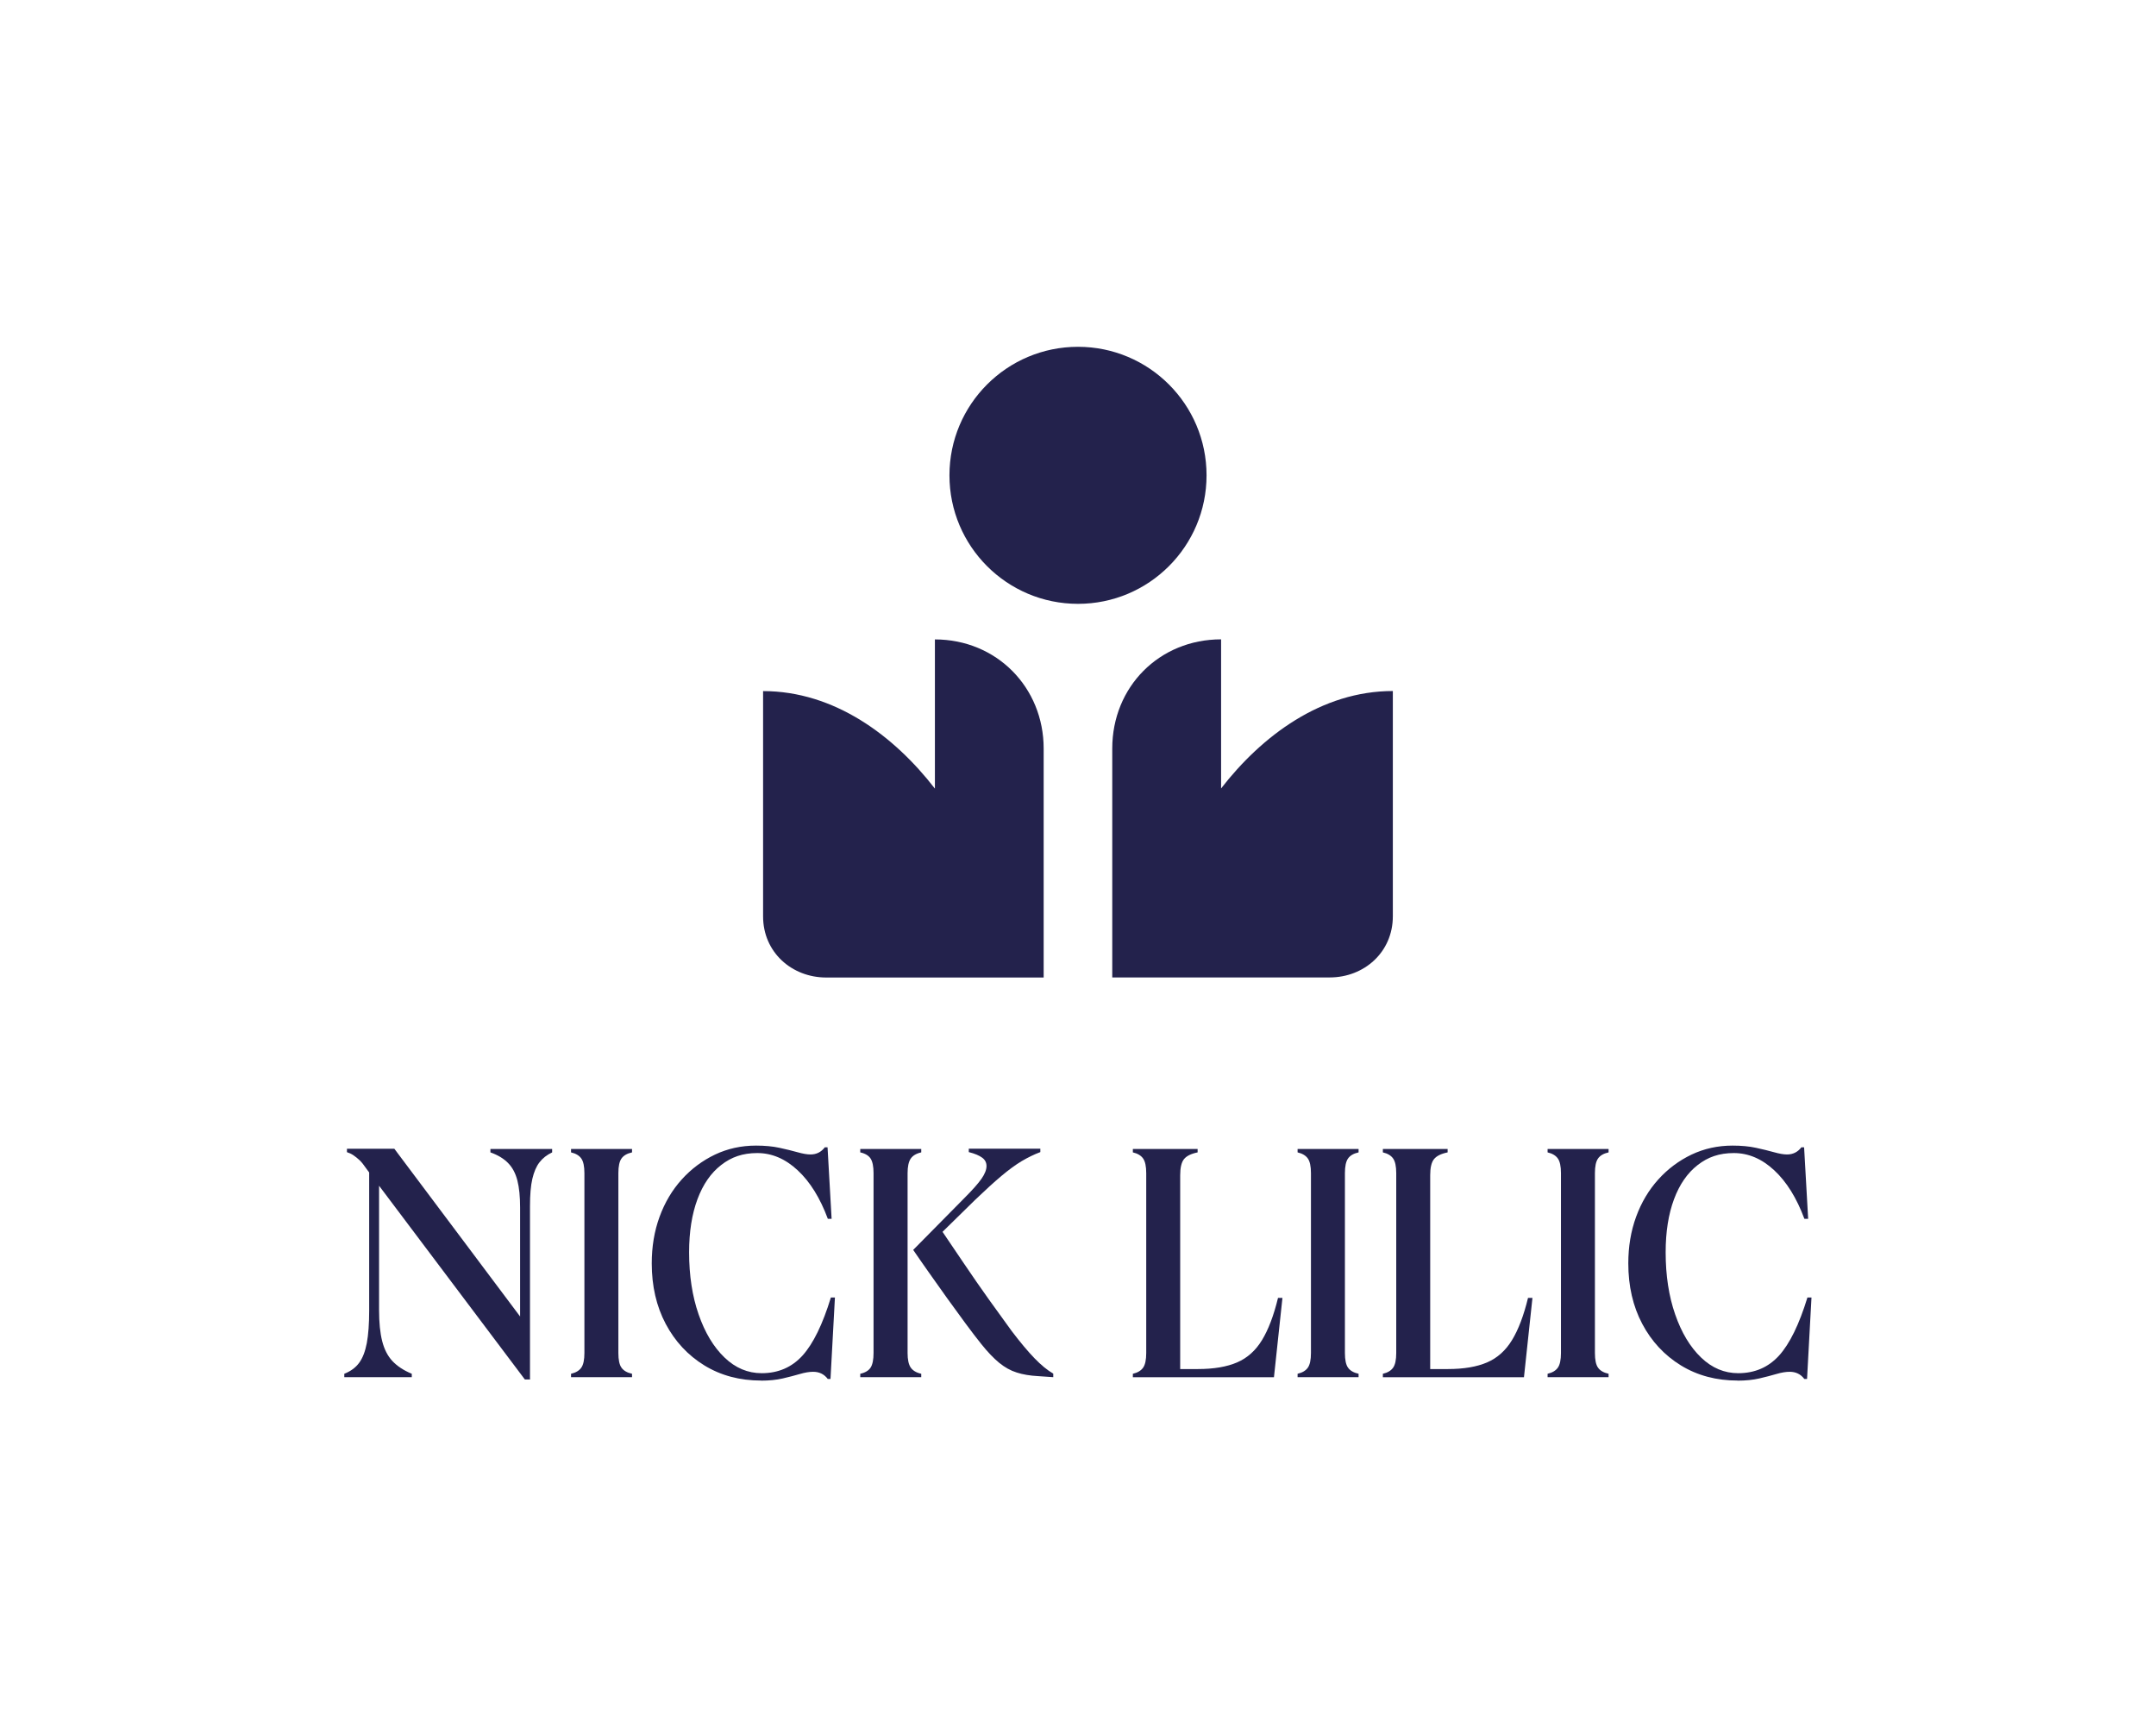 <?xml version="1.0" encoding="UTF-8"?><svg id="Layer_1" xmlns="http://www.w3.org/2000/svg" viewBox="0 0 292 234"><defs><style>.cls-1{fill:#23224c;}</style></defs><g><path class="cls-1" d="M46.63,186.56v-.46c.86-.34,1.53-.83,2.01-1.48,.48-.65,.82-1.54,1.04-2.68,.21-1.14,.32-2.6,.32-4.38v-20.4h1.34v20.31c0,1.69,.14,3.09,.42,4.2,.28,1.11,.74,2.01,1.38,2.7,.65,.69,1.52,1.27,2.63,1.73v.46h-9.14Zm24.46,.32l-20.59-27.37-.92-1.25c-.31-.46-.6-.82-.88-1.09-.28-.26-.55-.48-.83-.67s-.57-.32-.88-.42v-.46h6.42l17.96,23.96,.42,7.29h-.69Zm.69,0l-1.34-1.38v-21.92c0-1.48-.12-2.7-.37-3.67s-.66-1.75-1.25-2.35c-.58-.6-1.38-1.09-2.4-1.45v-.46h8.36v.46c-.71,.34-1.28,.78-1.71,1.34-.43,.55-.75,1.3-.97,2.24-.22,.94-.32,2.18-.32,3.72v23.49Z"/><path class="cls-1" d="M77.34,186.56v-.46c.65-.15,1.11-.43,1.39-.83,.28-.4,.42-1.06,.42-1.98v-24.37c0-.92-.14-1.58-.42-1.98s-.74-.68-1.39-.83v-.46h8.26v.46c-.68,.15-1.15,.43-1.43,.83-.28,.4-.42,1.06-.42,1.98v24.37c0,.92,.14,1.59,.42,1.98,.28,.4,.75,.68,1.43,.83v.46h-8.26Z"/><path class="cls-1" d="M103.09,187.02c-2.89,0-5.45-.68-7.69-2.05-2.23-1.37-3.98-3.25-5.24-5.63-1.26-2.38-1.89-5.12-1.89-8.19,0-2.28,.35-4.38,1.06-6.32,.71-1.94,1.71-3.62,3-5.05,1.29-1.43,2.79-2.55,4.5-3.37,1.71-.81,3.56-1.22,5.56-1.22,1.2,0,2.26,.1,3.18,.3,.92,.2,1.74,.4,2.45,.6,.71,.2,1.29,.3,1.75,.3,.8,0,1.45-.32,1.94-.97h.37l.55,9.69h-.51c-1.05-2.83-2.41-5.02-4.09-6.58s-3.5-2.33-5.47-2.33-3.51,.54-4.89,1.62c-1.39,1.08-2.46,2.62-3.21,4.64-.75,2.02-1.13,4.41-1.13,7.18,0,3.14,.43,5.95,1.29,8.42,.86,2.48,2.03,4.42,3.51,5.84,1.48,1.42,3.15,2.12,5.03,2.12,2.25,0,4.09-.8,5.54-2.4,1.44-1.6,2.72-4.22,3.83-7.85h.55l-.6,11.03h-.37c-.49-.65-1.15-.97-1.98-.97-.52,0-1.12,.1-1.8,.3-.68,.2-1.45,.4-2.31,.6s-1.85,.3-2.95,.3Z"/><path class="cls-1" d="M116.51,186.56v-.46c.68-.15,1.15-.44,1.41-.85,.26-.42,.39-1.07,.39-1.96v-24.37c0-.89-.13-1.55-.39-1.96-.26-.41-.73-.7-1.41-.85v-.46h8.26v.46c-.68,.15-1.15,.44-1.43,.85-.28,.42-.42,1.07-.42,1.96v24.37c0,.89,.14,1.55,.42,1.96,.28,.41,.75,.7,1.43,.85v.46h-8.26Zm26.13,0l-2.03-.14c-1.11-.06-2.08-.22-2.91-.49-.83-.26-1.62-.7-2.38-1.32-.75-.62-1.56-1.46-2.42-2.54-.62-.77-1.32-1.69-2.12-2.77s-1.63-2.22-2.49-3.42-1.69-2.37-2.49-3.51c-.8-1.14-1.51-2.15-2.12-3.05l6.88-6.97c1.14-1.14,1.93-2.03,2.38-2.68,.45-.65,.67-1.22,.67-1.71,0-.46-.19-.84-.58-1.13s-.99-.55-1.82-.76v-.46h9.69v.46c-.83,.31-1.67,.72-2.52,1.22-.85,.51-1.76,1.18-2.75,2.01s-2.17,1.91-3.55,3.23l-6.78,6.65,1.98-2.86c1.04,1.54,2.14,3.15,3.28,4.85,1.14,1.69,2.27,3.32,3.39,4.89s2.15,2.98,3.07,4.25c1.17,1.54,2.2,2.77,3.09,3.69,.89,.92,1.74,1.62,2.54,2.08v.46Z"/><path class="cls-1" d="M153.43,186.56v-.46c.65-.15,1.11-.43,1.39-.83,.28-.4,.42-1.06,.42-1.98v-24.37c0-.92-.14-1.58-.42-1.98s-.74-.68-1.39-.83v-.46h8.77v.46c-.89,.18-1.51,.49-1.85,.92-.34,.43-.51,1.15-.51,2.17v26.26h2.4c2.15,0,3.92-.3,5.31-.9,1.39-.6,2.51-1.61,3.37-3.02,.86-1.41,1.59-3.32,2.17-5.72h.6l-1.15,10.75h-19.11Z"/><path class="cls-1" d="M175.74,186.56v-.46c.65-.15,1.11-.43,1.39-.83,.28-.4,.42-1.06,.42-1.98v-24.37c0-.92-.14-1.58-.42-1.98s-.74-.68-1.39-.83v-.46h8.26v.46c-.68,.15-1.15,.43-1.43,.83-.28,.4-.42,1.06-.42,1.98v24.37c0,.92,.14,1.59,.42,1.98,.28,.4,.75,.68,1.43,.83v.46h-8.26Z"/><path class="cls-1" d="M187.29,186.56v-.46c.65-.15,1.11-.43,1.39-.83,.28-.4,.42-1.06,.42-1.98v-24.37c0-.92-.14-1.58-.42-1.98s-.74-.68-1.39-.83v-.46h8.77v.46c-.89,.18-1.51,.49-1.85,.92-.34,.43-.51,1.15-.51,2.17v26.26h2.4c2.15,0,3.92-.3,5.31-.9,1.39-.6,2.51-1.61,3.37-3.02,.86-1.41,1.59-3.32,2.17-5.72h.6l-1.15,10.75h-19.11Z"/><path class="cls-1" d="M209.6,186.56v-.46c.65-.15,1.11-.43,1.39-.83,.28-.4,.42-1.06,.42-1.98v-24.37c0-.92-.14-1.58-.42-1.98s-.74-.68-1.39-.83v-.46h8.26v.46c-.68,.15-1.15,.43-1.43,.83-.28,.4-.42,1.06-.42,1.98v24.37c0,.92,.14,1.59,.42,1.98,.28,.4,.75,.68,1.43,.83v.46h-8.26Z"/><path class="cls-1" d="M235.35,187.02c-2.89,0-5.45-.68-7.69-2.05-2.23-1.37-3.98-3.25-5.24-5.63-1.26-2.38-1.89-5.12-1.89-8.19,0-2.28,.35-4.38,1.06-6.32,.71-1.94,1.71-3.62,3-5.05,1.29-1.43,2.79-2.55,4.5-3.37,1.71-.81,3.56-1.22,5.56-1.22,1.2,0,2.26,.1,3.18,.3,.92,.2,1.74,.4,2.45,.6,.71,.2,1.29,.3,1.75,.3,.8,0,1.45-.32,1.94-.97h.37l.55,9.69h-.51c-1.05-2.83-2.41-5.02-4.09-6.58s-3.5-2.33-5.47-2.33-3.51,.54-4.89,1.62c-1.39,1.08-2.46,2.62-3.21,4.64-.75,2.02-1.13,4.41-1.13,7.18,0,3.14,.43,5.95,1.29,8.42,.86,2.48,2.03,4.42,3.51,5.84,1.48,1.42,3.15,2.12,5.03,2.12,2.25,0,4.09-.8,5.54-2.4,1.44-1.6,2.72-4.22,3.83-7.85h.55l-.6,11.03h-.37c-.49-.65-1.15-.97-1.98-.97-.52,0-1.12,.1-1.8,.3-.68,.2-1.45,.4-2.31,.6s-1.85,.3-2.95,.3Z"/></g><g><path class="cls-1" d="M126.62,86.61v20.22c-5.52-7.14-13.6-13.21-23.27-13.21v30.52c0,4.86,3.89,8.28,8.55,8.28h29.45v-31.02c0-8.27-6.36-14.78-14.74-14.78Z"/><path class="cls-1" d="M165.38,106.83v-20.22c-8.37,0-14.74,6.44-14.74,14.78v31.02h29.45c4.66,0,8.55-3.42,8.55-8.28v-30.52c-9.67,0-17.75,6.08-23.27,13.21Z"/><circle class="cls-1" cx="146" cy="64.39" r="17.41"/></g></svg>